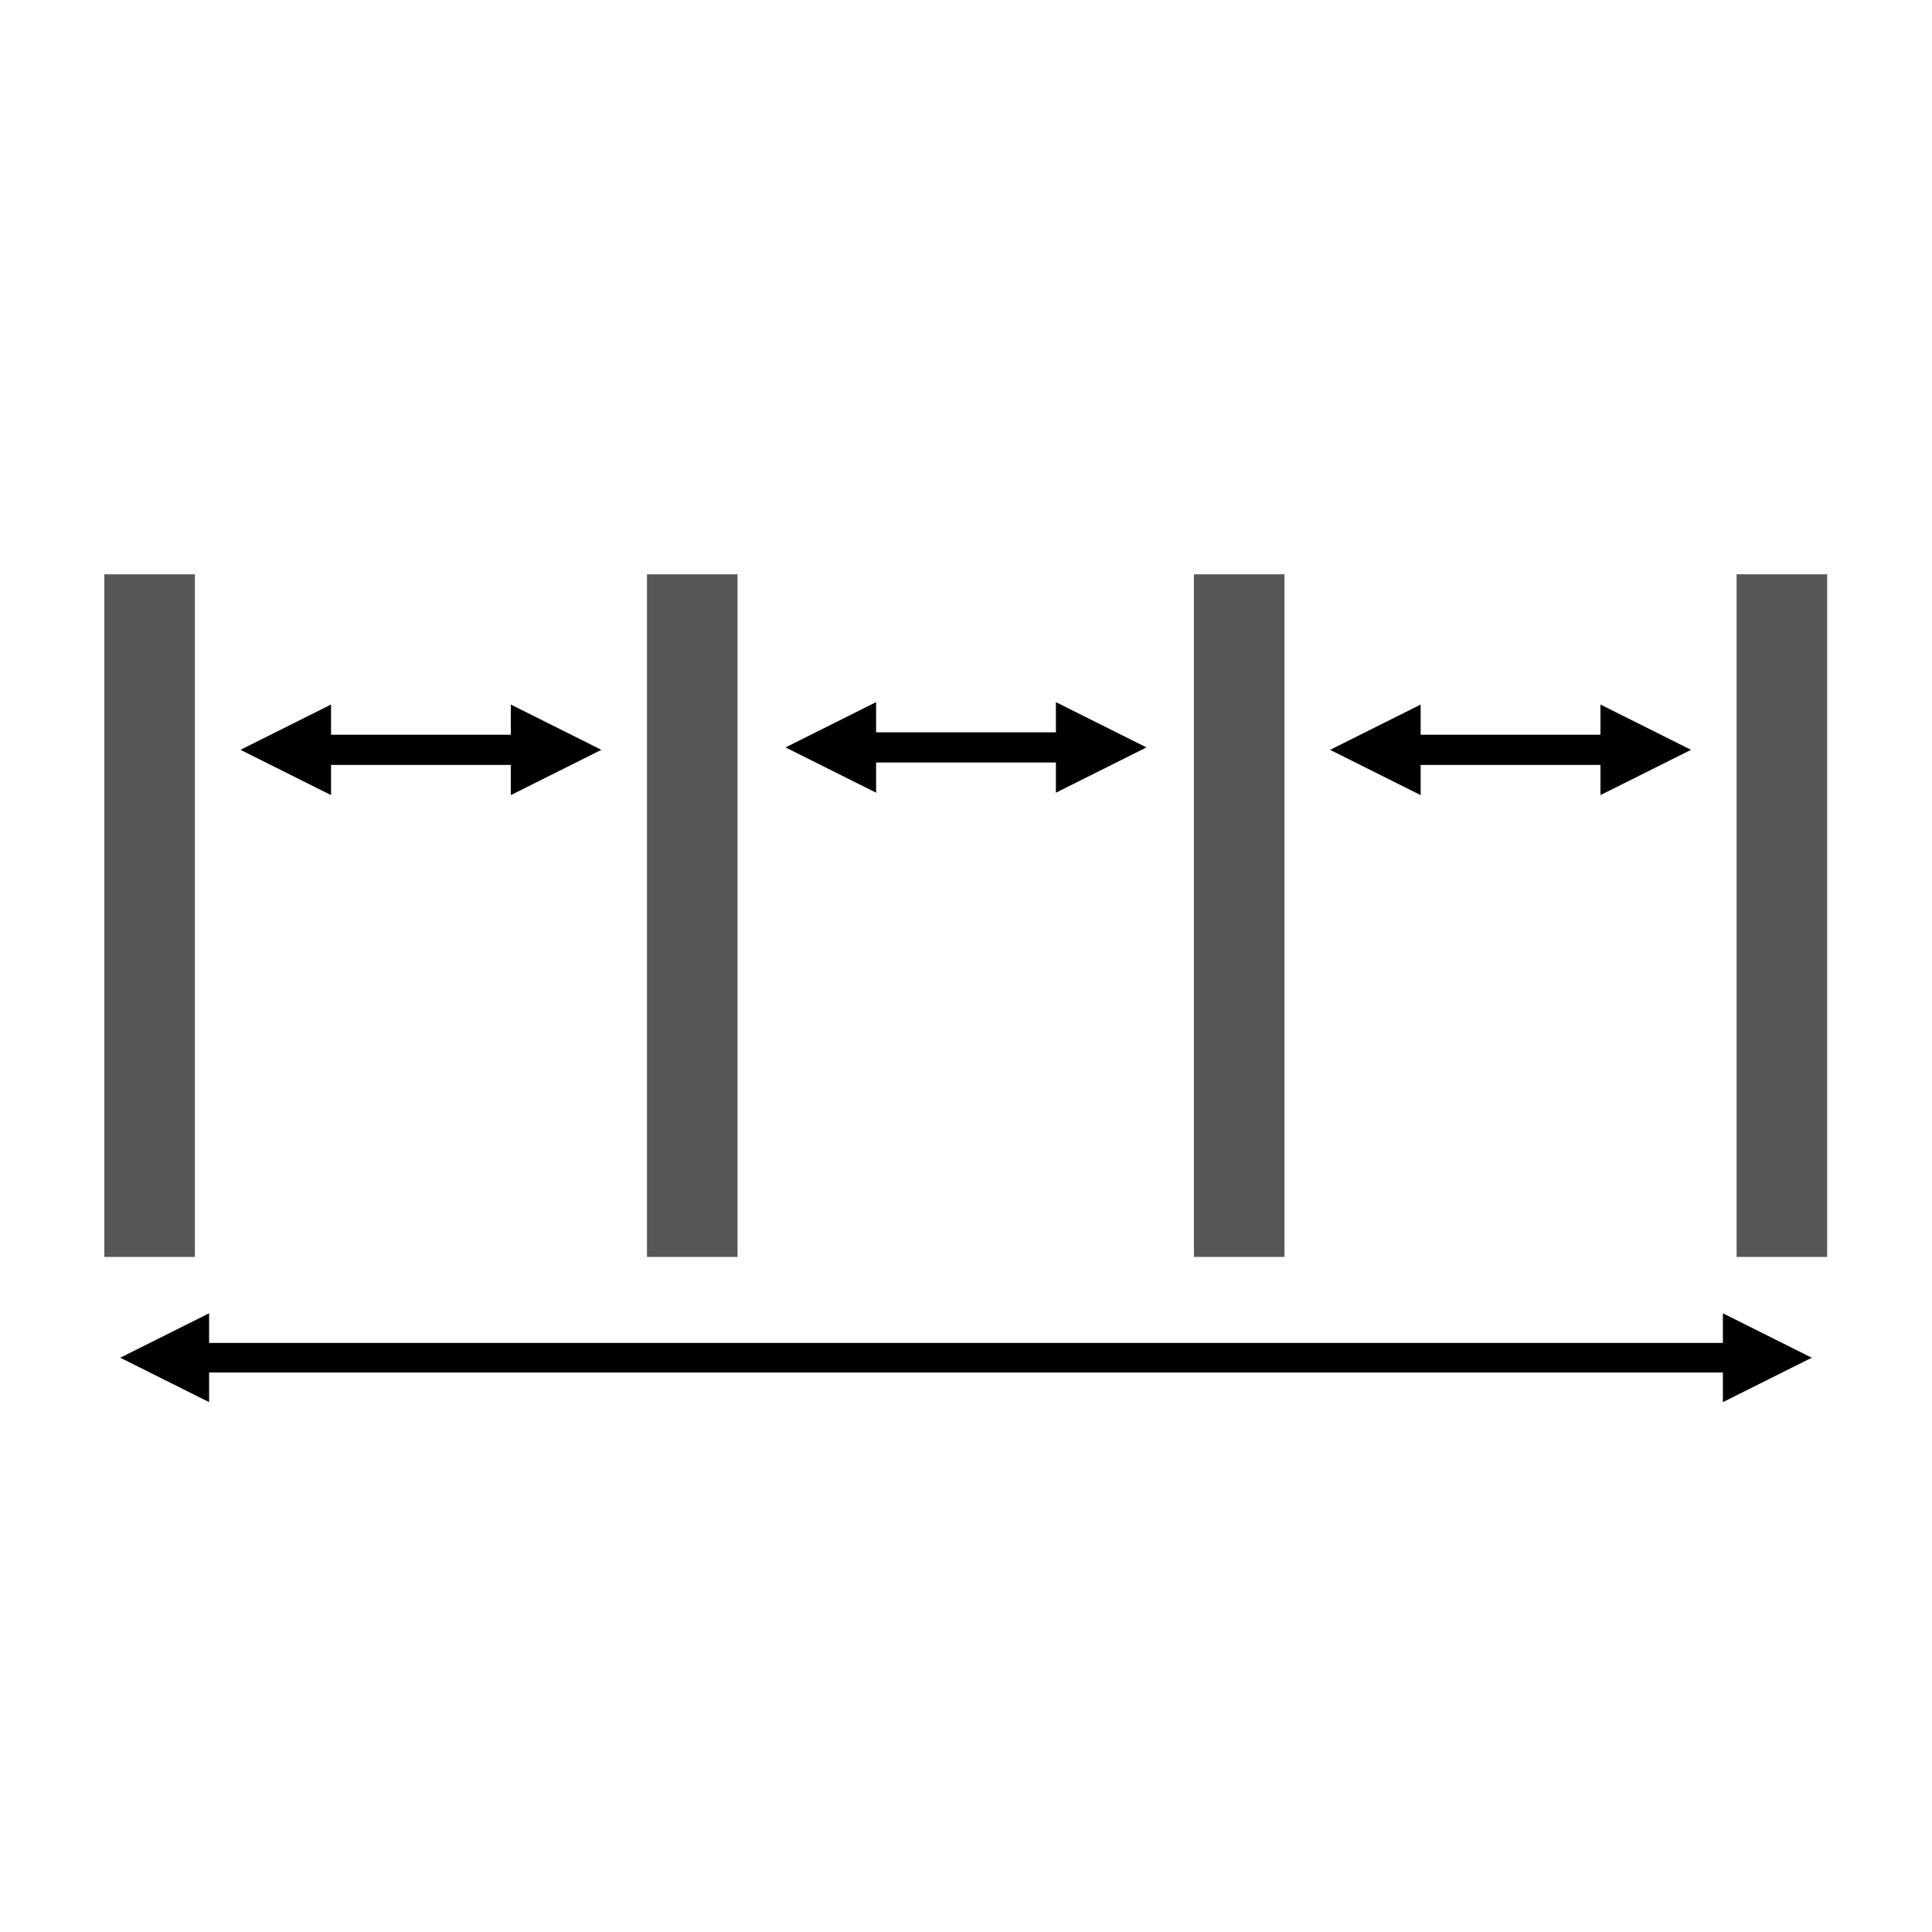 <?xml version="1.0" encoding="UTF-8" standalone="no"?>
<!DOCTYPE svg PUBLIC "-//W3C//DTD SVG 1.1//EN" "http://www.w3.org/Graphics/SVG/1.1/DTD/svg11.dtd">
<svg width="100%" height="100%" viewBox="0 0 64 64" version="1.1" xmlns="http://www.w3.org/2000/svg" xmlns:xlink="http://www.w3.org/1999/xlink" xml:space="preserve" xmlns:serif="http://www.serif.com/" style="fill-rule:evenodd;clip-rule:evenodd;stroke-linejoin:round;stroke-miterlimit:1.5;">
    <g>
        <path d="M4.956,41.638L4.956,19.024" style="fill:none;stroke:#575757;stroke-width:3px;"/>
        <path d="M22.932,41.638L22.932,19.024" style="fill:none;stroke:#575757;stroke-width:3px;"/>
        <path d="M41.05,41.638L41.05,19.024" style="fill:none;stroke:#575757;stroke-width:3px;"/>
        <path d="M59.027,41.638L59.027,19.024" style="fill:none;stroke:#575757;stroke-width:3px;"/>
        <path d="M10.966,23.339L7.966,24.839L10.966,26.339L10.966,23.339Z" style="fill:#010001;"/>
        <path d="M16.922,23.339L19.922,24.839L16.922,26.339L16.922,23.339Z" style="fill:#010001;"/>
        <path d="M10.366,24.839L17.522,24.839" style="fill:none;stroke:#010001;stroke-width:1px;stroke-linecap:round;"/>
        <path d="M6.927,43.504L3.983,44.976L6.927,46.448L6.927,43.504Z" style="fill:#010001;"/>
        <path d="M57.073,43.504L60.017,44.976L57.073,46.448L57.073,43.504Z" style="fill:#010001;"/>
        <path d="M6.338,44.976L57.662,44.976" style="fill:none;stroke:#010001;stroke-width:0.98px;stroke-linecap:round;"/>
        <path d="M29.022,23.259L26.022,24.759L29.022,26.259L29.022,23.259Z" style="fill:#010001;"/>
        <path d="M34.978,23.259L37.978,24.759L34.978,26.259L34.978,23.259Z" style="fill:#010001;"/>
        <path d="M28.422,24.759L35.578,24.759" style="fill:none;stroke:#010001;stroke-width:1px;stroke-linecap:round;"/>
        <path d="M47.061,23.339L44.061,24.839L47.061,26.339L47.061,23.339Z" style="fill:#010001;"/>
        <path d="M53.017,23.339L56.017,24.839L53.017,26.339L53.017,23.339Z" style="fill:#010001;"/>
        <path d="M46.461,24.839L53.617,24.839" style="fill:none;stroke:#010001;stroke-width:1px;stroke-linecap:round;"/>
    </g>
</svg>
